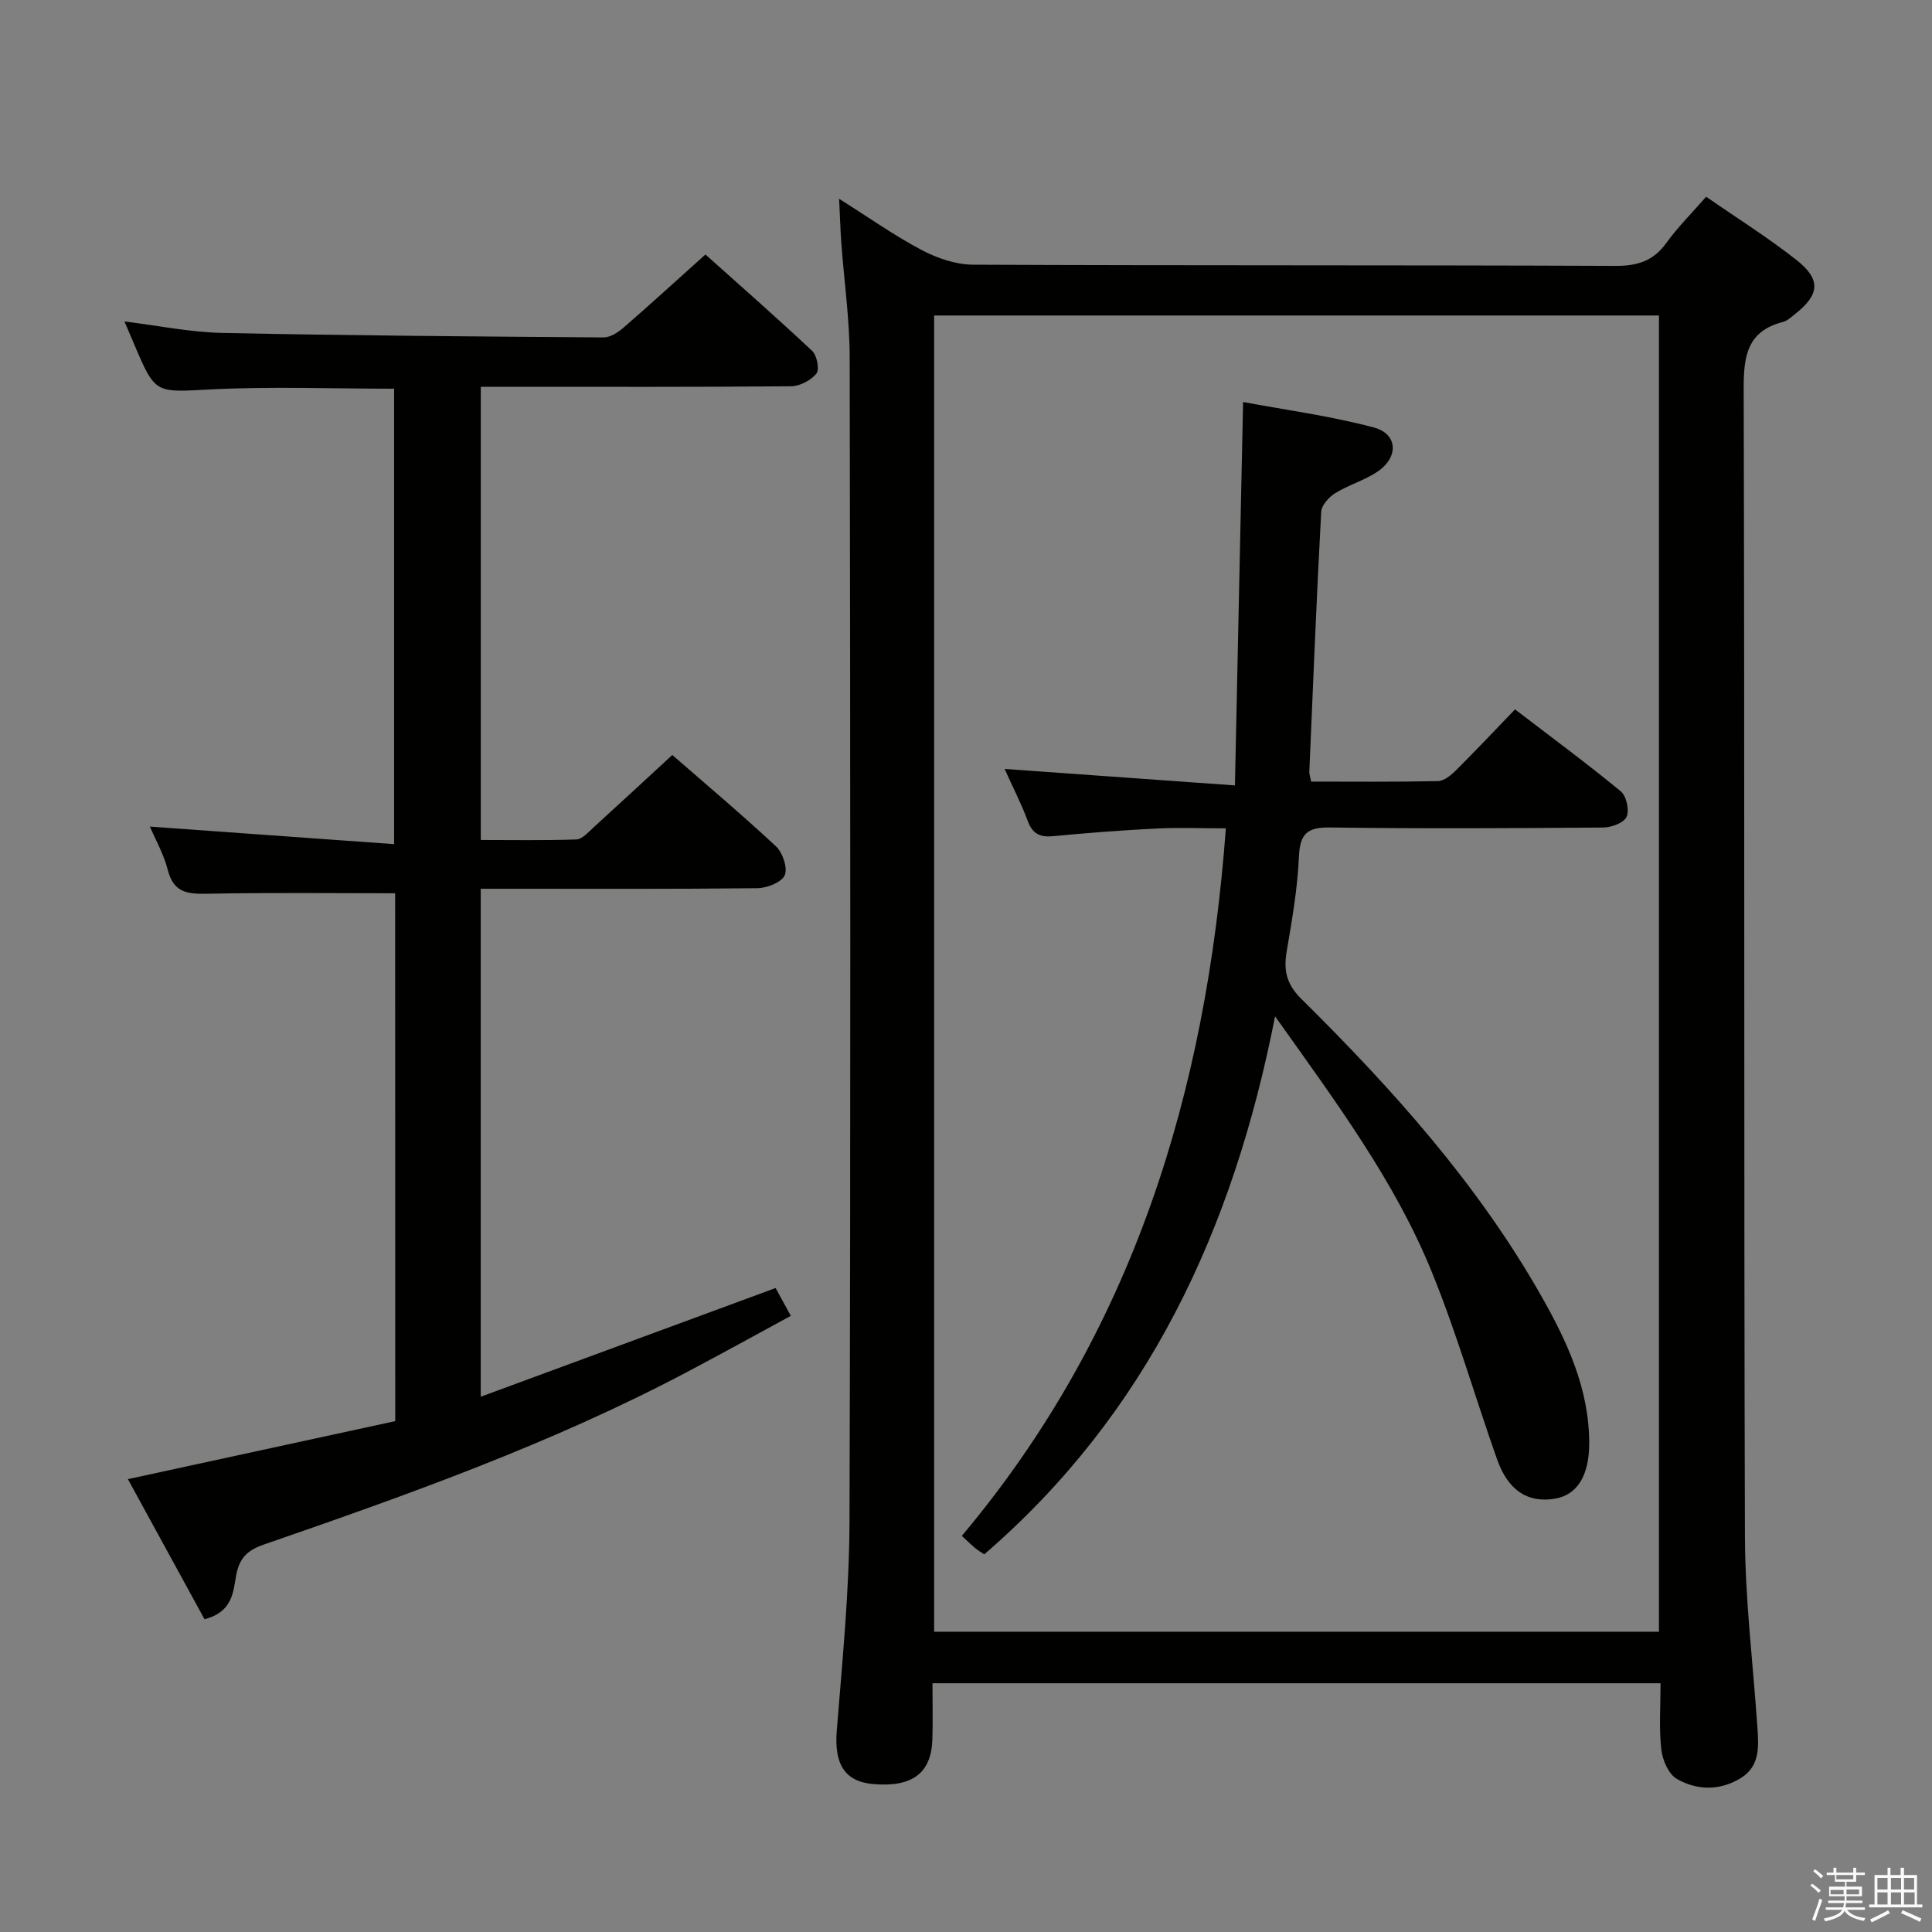 <svg enable-background="new 0 0 400 400" viewBox="0 0 400 400" xmlns="http://www.w3.org/2000/svg"><rect x="0" y="0" width="400" height="400" fill="#808080" stroke="none"/><path d="m374.8 390.4.4-.4c.7.5 1.3 1 1.8 1.4l-.5.5c-.5-.6-1.1-1.1-1.7-1.5zm1 7.3-.6-.3c.5-1.4 1.1-2.8 1.5-4.3.2.1.4.2.6.3-.5 1.3-1 2.8-1.5 4.3zm-.4-10.3.4-.4c.4.3 1 .8 1.7 1.4l-.5.5c-.4-.5-1-1-1.6-1.5zm2.5.3h1.7v-1h.6v1h3.5v-1h.6v1h1.8v.5h-1.8v1.4h-2v1h3.2v2h-3.2v.9h3.3v.5h-3.4c0 .3-.1.6-.1.9h4v.5h-3.7c.7.9 1.9 1.5 3.8 1.7-.1.2-.2.4-.3.6-2.1-.4-3.5-1.1-4-2.1-.4 1-1.8 1.7-4 2.2-.1-.2-.2-.4-.3-.6 2.1-.4 3.4-1 3.8-1.8h-3.4v-.5h3.6c.1-.3.1-.6.2-.9h-3.3v-.5h3.4c0-.3 0-.6 0-.9h-3.2v-2h3.3v-1h-2.1v-1.4h-1.7v-.5zm1.1 3.5v1h2.7c0-.3 0-.4 0-.4 0-.1 0-.2 0-.2 0-.1 0-.2 0-.3h-2.7zm1.2-3v.9h3.5v-.9zm4.7 3h-2.6v.6.4h2.6z" fill="#fafafb"/><path d="m393.6 386.7h.6v1.5h2.7v6.1h1.1v.6h-11v-.6h1.1v-6.1h2.7v-1.5h.6v1.5h2.1v-1.5zm-2.7 8.8.4.6c-1.2.6-2.5 1.3-3.8 1.9-.1-.2-.2-.4-.3-.6 1.2-.6 2.5-1.2 3.7-1.9zm-2.2-6.7v2.4h2.1v-2.4zm0 3v2.5h2.1v-2.5zm2.8-3v2.4h2.1v-2.4zm0 3v2.5h2.1v-2.5zm6 6.1c-1.4-.7-2.7-1.3-3.9-1.8l.3-.6c1.5.6 2.7 1.2 3.9 1.7zm-1.2-9.1h-2.1v2.4h2.1zm-2.1 3v2.5h2.2v-2.5z" fill="#fafafb"/><g fill="#010100"><path d="m193.06 348.5c0 3.98.09 7.77-.02 11.55-.2 7.07-4.14 10.02-12.25 9.32-5.95-.51-8.09-4.2-7.55-11.01 1.15-14.41 2.59-28.86 2.64-43.3.25-80.33.17-160.66.04-240.99-.01-7.95-1.16-15.9-1.74-23.86-.19-2.63-.26-5.27-.45-9.05 6.2 3.9 11.45 7.63 17.1 10.61 3.21 1.69 7.05 3.01 10.62 3.03 44.33.2 88.66.06 132.99.25 4.6.02 7.88-1.02 10.58-4.78 2.32-3.22 5.18-6.06 8.22-9.54 6.31 4.38 12.75 8.41 18.68 13.08 5.16 4.06 4.83 7.19-.27 11.21-.78.61-1.57 1.39-2.48 1.63-7.48 1.91-8.18 7.11-8.16 13.91.22 79.16.02 158.32.26 237.49.04 13.1 1.66 26.2 2.56 39.29.28 4.04.67 8.25-3.37 10.76-4.28 2.67-9.09 2.63-13.3.19-1.72-.99-2.97-3.92-3.21-6.11-.49-4.41-.15-8.9-.15-13.68-50.38 0-100.27 0-150.74 0zm150.41-10.67c0-91.14 0-181.81 0-272.51-50.24 0-100.12 0-150.07 0v272.51z"/><path d="m81.81 184.94c-13.17 0-25.8-.15-38.42.09-4.12.08-7.38.1-8.64-4.88-.83-3.28-2.58-6.34-3.71-9.01 16.77 1.2 33.43 2.4 50.56 3.63 0-32.09 0-63.12 0-94.29-12.7 0-25.33-.49-37.91.14-11.48.58-11.46 1.11-15.84-9.18-.64-1.51-1.29-3.02-2.08-4.88 6.97.85 13.6 2.23 20.25 2.37 26.31.55 52.62.74 78.93.93 1.4.01 3.02-1.05 4.17-2.05 5.54-4.8 10.94-9.75 16.93-15.12 6.64 5.94 14.49 12.82 22.09 19.95 1 .93 1.57 3.86.89 4.7-1.13 1.41-3.42 2.61-5.23 2.63-19.5.18-39 .11-58.5.11-1.8 0-3.61 0-5.76 0v93.83c6.6 0 13.2.12 19.78-.11 1.2-.04 2.44-1.46 3.5-2.43 5.4-4.91 10.75-9.88 16.37-15.06 6.79 5.92 14.29 12.23 21.46 18.91 1.39 1.3 2.47 4.49 1.82 5.99-.65 1.48-3.67 2.66-5.67 2.68-17.16.2-34.33.12-51.5.12-1.81 0-3.62 0-5.77 0v105.17c20.59-7.59 40.68-15 61.05-22.51.94 1.73 1.88 3.44 3.15 5.76-7.35 3.99-14.41 7.9-21.54 11.66-28 14.79-57.73 25.38-87.56 35.69-3.44 1.19-5.08 2.81-5.74 6.41-.62 3.38-.7 7.55-6.55 9.05-5.15-9.41-10.42-19.05-15.86-29 18.9-4.1 37.12-8.05 55.35-12.01-.02-37.07-.02-73.35-.02-109.29z"/><path d="m263.99 210.42c-8.72 44.44-26.48 82.28-60.22 111.4-.82-.56-1.39-.9-1.89-1.32-.76-.64-1.47-1.33-2.75-2.51 35.41-42.11 50.63-91.83 54.67-146.49-4.89 0-9.64-.19-14.38.04-7.13.35-14.26.9-21.37 1.58-2.73.26-4.27-.47-5.26-3.13-1.32-3.56-3.07-6.96-4.8-10.79 15.63 1.12 30.89 2.21 47.69 3.41.57-26.79 1.12-52.46 1.69-79.38 8.8 1.65 18.09 2.88 27.08 5.28 4.94 1.32 5.17 6.1.83 9.08-2.7 1.85-6.02 2.78-8.83 4.51-1.31.81-2.84 2.5-2.91 3.87-.97 17.93-1.69 35.88-2.46 53.82-.02.47.17.95.37 2.03 8.71 0 17.49.09 26.27-.1 1.25-.03 2.68-1.2 3.68-2.19 4.01-3.99 7.89-8.11 12.27-12.66 7.56 5.79 14.88 11.19 21.89 16.96 1.17.96 1.82 3.92 1.21 5.28-.56 1.25-3.14 2.21-4.85 2.22-18.83.15-37.66.26-56.49-.01-4.72-.07-6.29 1.22-6.5 6.03-.28 6.6-1.44 13.18-2.55 19.71-.66 3.91.02 6.76 3.03 9.73 18.86 18.66 36.53 38.32 49.72 61.57 5.36 9.44 9.89 19.22 9.9 30.4.01 6.86-2.55 10.8-7.18 11.54-5.58.9-9.63-1.72-11.92-8.22-4.53-12.83-8.3-25.95-13.41-38.54-7.67-18.94-19.85-35.26-32.53-53.12z"/></g></svg>